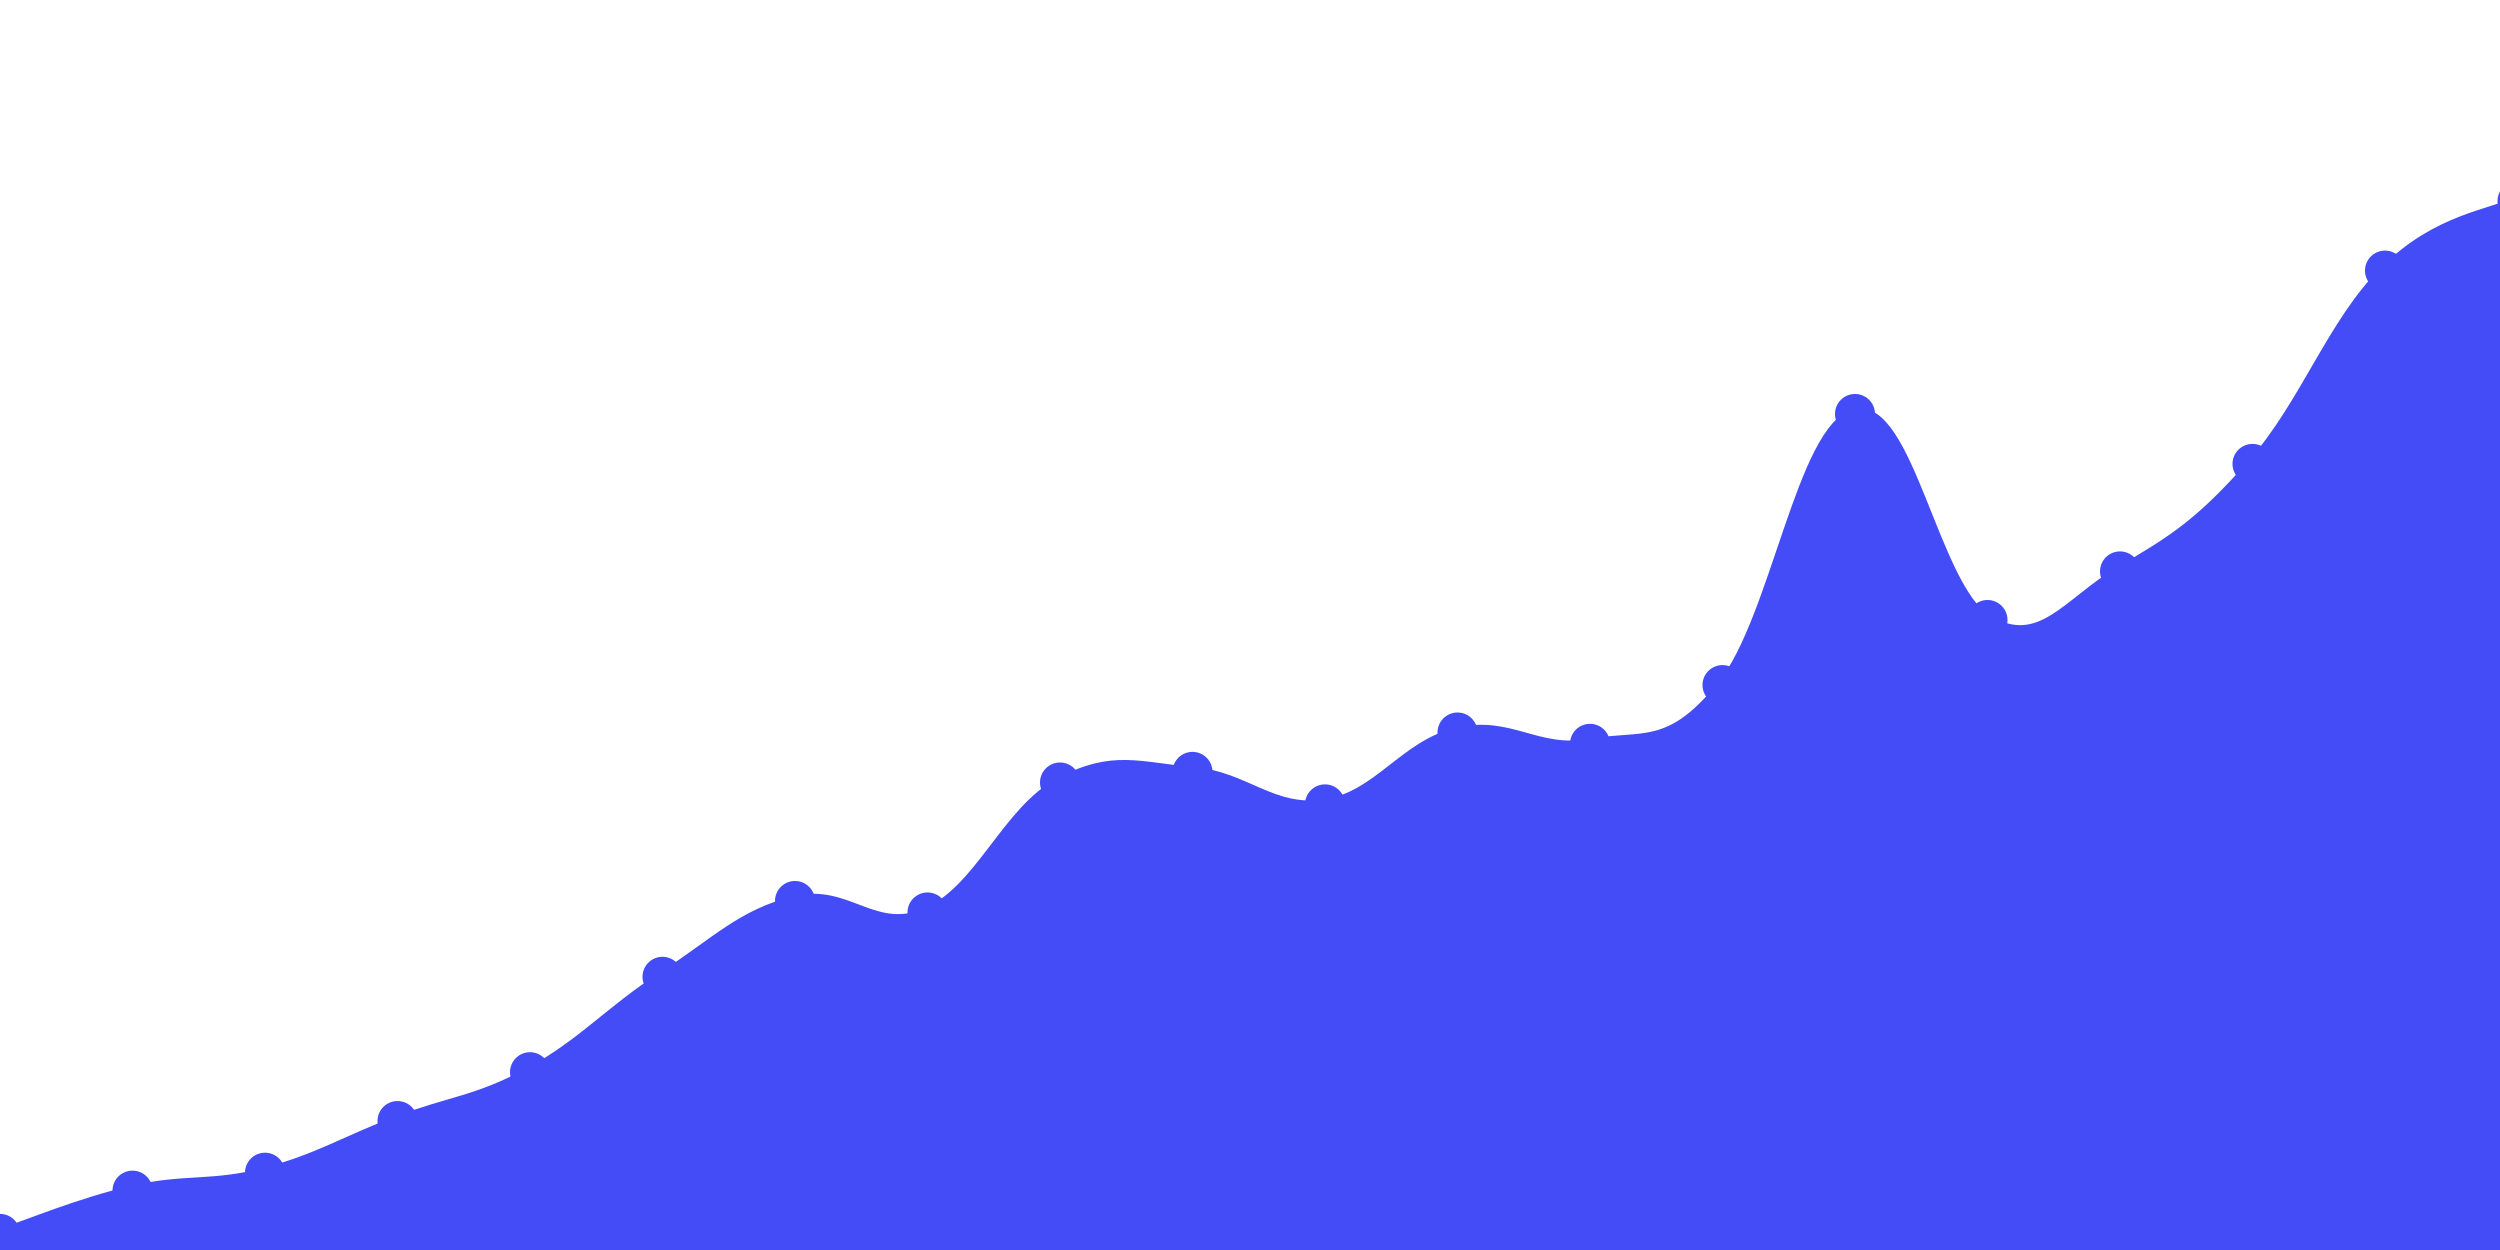 <svg   id="chart"   width="1000"   height="500"   viewBox="0 0 1000 500"   xmlns="http://www.w3.org/2000/svg" >      <path d="M 0,493.558 C 10.6,490.096 31.8,481.146 53,476.252 C 74.2,471.357 84.8,474.651 106,469.085 C 127.2,463.519 137.8,456.462 159,448.421 C 180.2,440.38 190.8,440.422 212,428.881 C 233.2,417.341 243.8,404.416 265,390.718 C 286.2,377.02 296.8,365.539 318,360.392 C 339.2,355.244 349.8,374.461 371,364.982 C 392.2,355.503 402.8,324.242 424,312.996 C 445.2,301.749 455.8,307 477,308.75 C 498.2,310.501 508.8,324.9 530,321.749 C 551.2,318.599 561.8,297.841 583,292.998 C 604.2,288.154 614.8,301.326 636,297.533 C 657.2,293.741 667.8,300.423 689,274.035 C 710.2,247.647 720.8,170.801 742,165.594 C 763.2,160.386 773.8,235.405 795,247.998 C 816.2,260.591 826.8,241.045 848,228.559 C 869.2,216.072 879.8,209.628 901,185.564 C 922.2,161.499 932.8,129.263 954,108.236 C 975.2,87.208 996.4,85.988 1007,80.426,L 1000 500,L 0 500Z" fill="#444cf71a" />   <path d="M 0,493.558 C 10.6,490.096 31.8,481.146 53,476.252 C 74.2,471.357 84.8,474.651 106,469.085 C 127.2,463.519 137.8,456.462 159,448.421 C 180.2,440.38 190.8,440.422 212,428.881 C 233.2,417.341 243.8,404.416 265,390.718 C 286.2,377.02 296.8,365.539 318,360.392 C 339.2,355.244 349.8,374.461 371,364.982 C 392.2,355.503 402.8,324.242 424,312.996 C 445.2,301.749 455.8,307 477,308.75 C 498.2,310.501 508.8,324.9 530,321.749 C 551.2,318.599 561.8,297.841 583,292.998 C 604.2,288.154 614.8,301.326 636,297.533 C 657.2,293.741 667.8,300.423 689,274.035 C 710.2,247.647 720.8,170.801 742,165.594 C 763.2,160.386 773.8,235.405 795,247.998 C 816.2,260.591 826.8,241.045 848,228.559 C 869.2,216.072 879.8,209.628 901,185.564 C 922.2,161.499 932.8,129.263 954,108.236 C 975.2,87.208 996.4,85.988 1007,80.426" fill="none" stroke="#444cf7" stroke-width="4px" />   <g>   		<circle cx="0" cy="493.558" r="8" fill="#444cf7" />,		<circle cx="53" cy="476.252" r="8" fill="#444cf7" />,		<circle cx="106" cy="469.085" r="8" fill="#444cf7" />,		<circle cx="159" cy="448.421" r="8" fill="#444cf7" />,		<circle cx="212" cy="428.881" r="8" fill="#444cf7" />,		<circle cx="265" cy="390.718" r="8" fill="#444cf7" />,		<circle cx="318" cy="360.392" r="8" fill="#444cf7" />,		<circle cx="371" cy="364.982" r="8" fill="#444cf7" />,		<circle cx="424" cy="312.996" r="8" fill="#444cf7" />,		<circle cx="477" cy="308.75" r="8" fill="#444cf7" />,		<circle cx="530" cy="321.749" r="8" fill="#444cf7" />,		<circle cx="583" cy="292.998" r="8" fill="#444cf7" />,		<circle cx="636" cy="297.533" r="8" fill="#444cf7" />,		<circle cx="689" cy="274.035" r="8" fill="#444cf7" />,		<circle cx="742" cy="165.594" r="8" fill="#444cf7" />,		<circle cx="795" cy="247.998" r="8" fill="#444cf7" />,		<circle cx="848" cy="228.559" r="8" fill="#444cf7" />,		<circle cx="901" cy="185.564" r="8" fill="#444cf7" />,		<circle cx="954" cy="108.236" r="8" fill="#444cf7" />,		<circle cx="1007" cy="80.426" r="8" fill="#444cf7" />   </g> </svg>